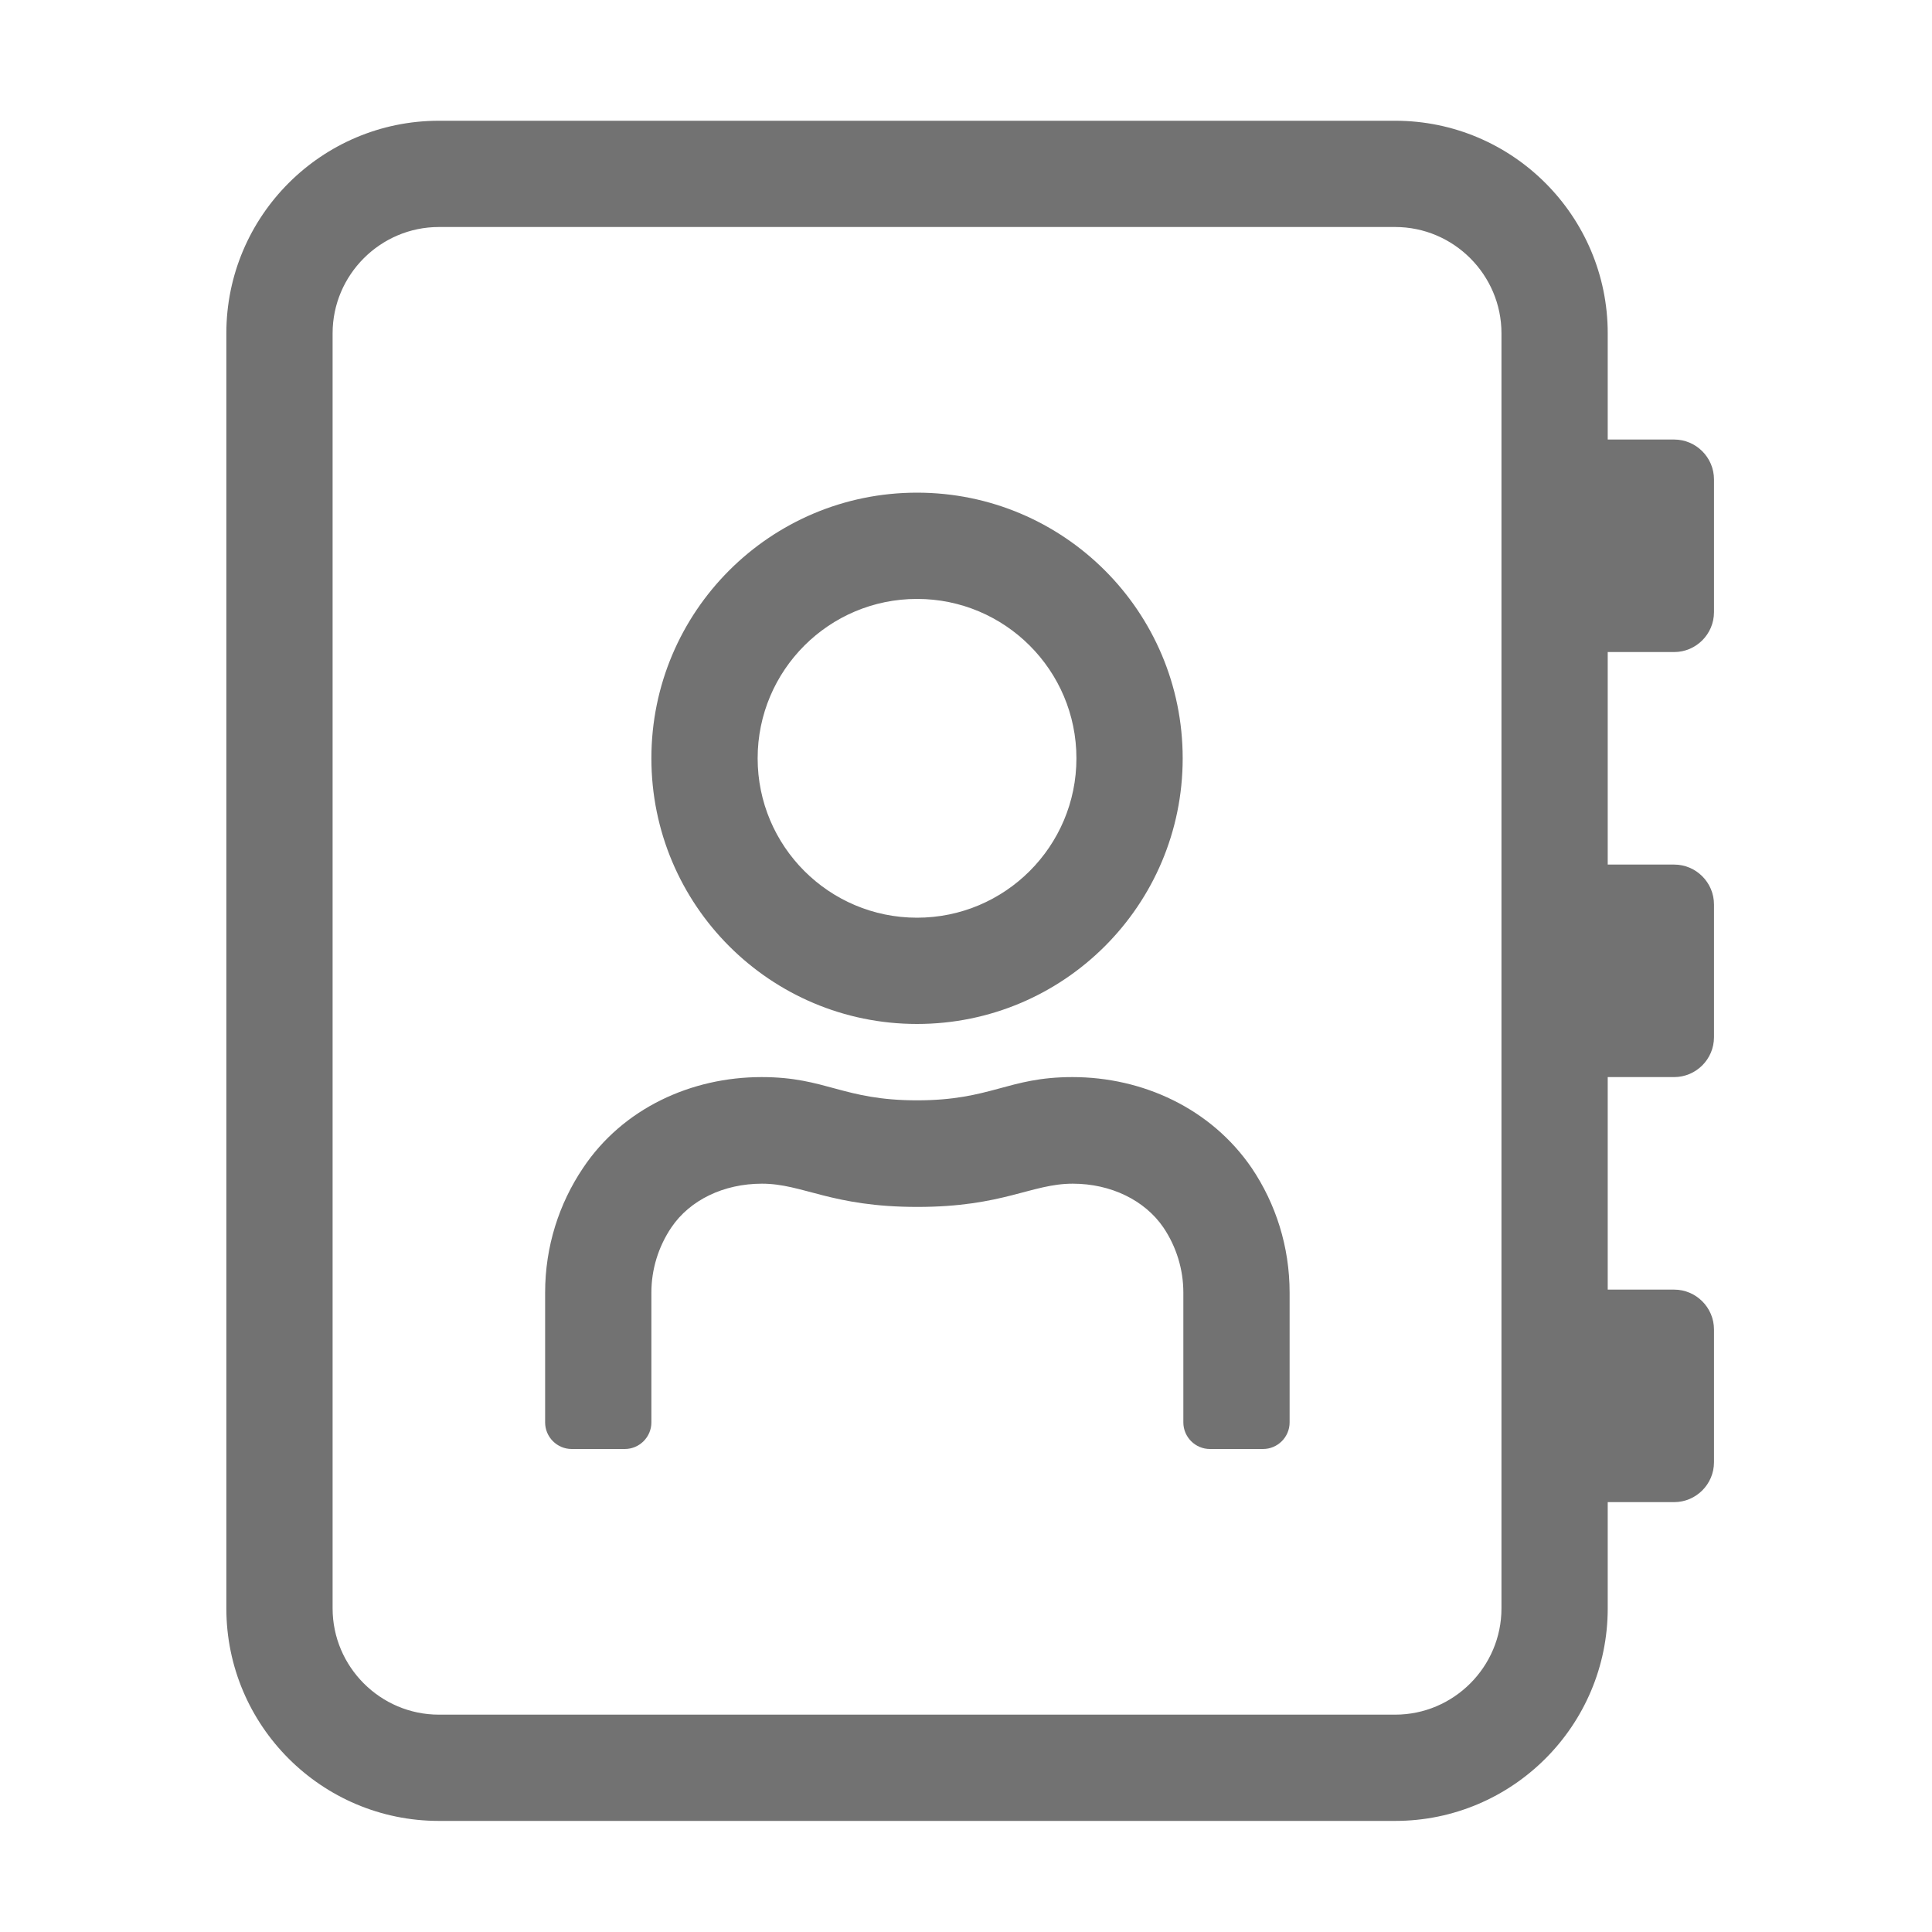 ﻿<?xml version='1.0' encoding='UTF-8'?>
<svg viewBox="-3.749 -2 32 32" xmlns="http://www.w3.org/2000/svg">
  <g transform="matrix(0.055, 0, 0, 0.055, 0, 0)">
    <path d="M436, 160C442.6, 160 448, 154.6 448, 148L448, 108C448, 101.4 442.6, 96 436, 96L416, 96L416, 64C416, 28.7 387.3, 0 352, 0L64, 0C28.7, 0 0, 28.7 0, 64L0, 448C0, 483.3 28.7, 512 64, 512L352, 512C387.3, 512 416, 483.3 416, 448L416, 416L436, 416C442.6, 416 448, 410.6 448, 404L448, 364C448, 357.4 442.6, 352 436, 352L416, 352L416, 288L436, 288C442.6, 288 448, 282.6 448, 276L448, 236C448, 229.4 442.6, 224 436, 224L416, 224L416, 160L436, 160zM384, 448C384, 465.6 369.6, 480 352, 480L64, 480C46.4, 480 32, 465.6 32, 448L32, 64C32, 46.4 46.4, 32 64, 32L352, 32C369.6, 32 384, 46.4 384, 64L384, 448zM208, 272C252.2, 272 288, 236.2 288, 192C288, 147.8 252.2, 112 208, 112C163.8, 112 128, 147.8 128, 192C128, 236.2 163.8, 272 208, 272zM208, 144C234.5, 144 256, 165.5 256, 192C256, 218.5 234.5, 240 208, 240C181.5, 240 160, 218.5 160, 192C160, 165.5 181.5, 144 208, 144zM254.8, 288C235.3, 288 230.4, 295 208, 295C185.6, 295 180.7, 288 161.2, 288C140, 288 119.4, 297.4 107.4, 315.4C100.2, 326.1 96, 339 96, 352.9L96, 392C96, 396.4 99.6, 400 104, 400L120, 400C124.4, 400 128, 396.4 128, 392L128, 352.9C128, 345.9 130.1, 339.1 134, 333.3C139.6, 325 149.8, 320.1 161.3, 320.1C173.7, 320.1 182.1, 327.1 208.1, 327.1C234, 327.1 242.4, 320.1 254.9, 320.1C266.4, 320.1 276.6, 325.1 282.2, 333.3C286.1, 339.1 288.2, 345.9 288.2, 352.9L288.2, 392C288.2, 396.4 291.8, 400 296.2, 400L312.2, 400C316.6, 400 320.2, 396.4 320.2, 392L320.2, 352.9C320.2, 339 316, 326.1 308.8, 315.4C296.5, 297.4 275.9, 288 254.8, 288z" fill="#727272" fill-opacity="1" class="Black" />
  </g>
</svg>